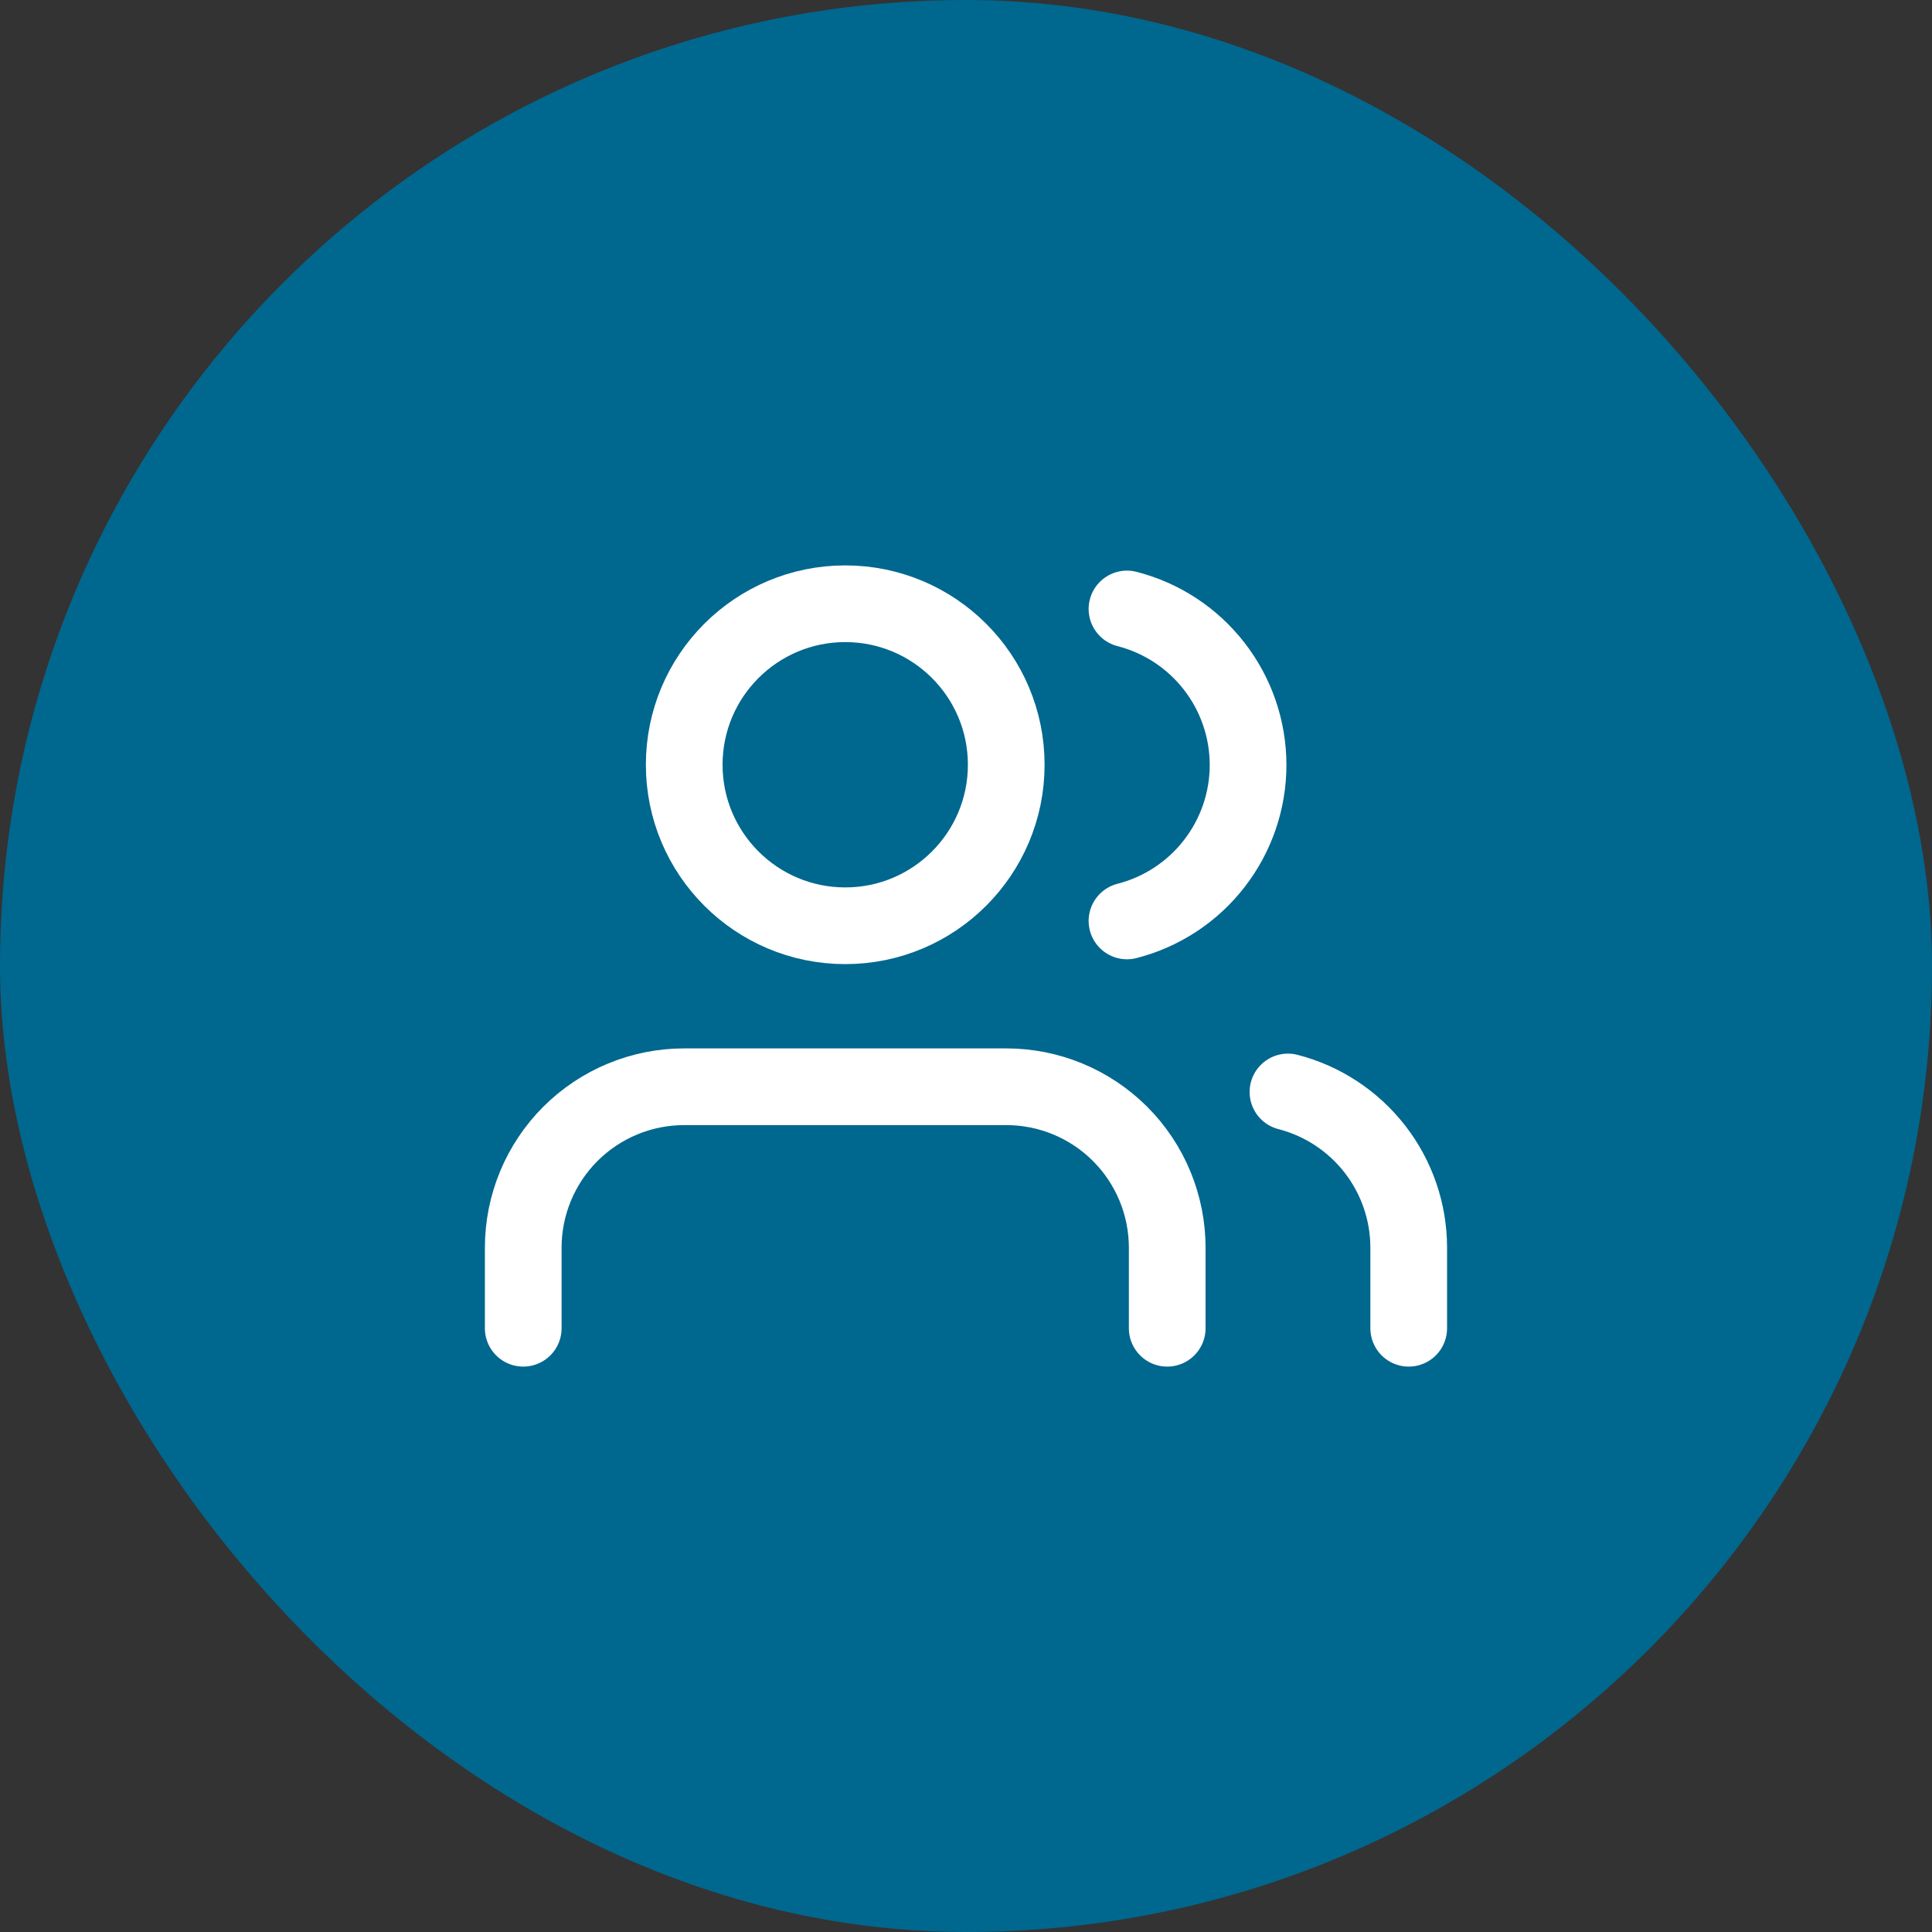 <svg width="40" height="40" viewBox="0 0 40 40" fill="none" xmlns="http://www.w3.org/2000/svg">
<rect x="0" y="0" width="40" height="40" fill="#333333" stroke="none"/>
<rect width="40" height="40" rx="20" fill="#00678F"/>
<path d="M24.166 27.5V25.833C24.166 24.949 23.815 24.101 23.19 23.476C22.565 22.851 21.717 22.5 20.833 22.5H14.166C13.282 22.5 12.434 22.851 11.809 23.476C11.184 24.101 10.833 24.949 10.833 25.833V27.5" stroke="white" stroke-width="1.588" stroke-linecap="round" stroke-linejoin="round"/>
<path d="M17.5 19.167C19.341 19.167 20.833 17.674 20.833 15.833C20.833 13.992 19.341 12.5 17.5 12.5C15.659 12.5 14.166 13.992 14.166 15.833C14.166 17.674 15.659 19.167 17.5 19.167Z" stroke="white" stroke-width="1.588" stroke-linecap="round" stroke-linejoin="round"/>
<path d="M29.166 27.5V25.833C29.166 25.095 28.92 24.377 28.468 23.794C28.015 23.21 27.382 22.793 26.666 22.608" stroke="white" stroke-width="1.588" stroke-linecap="round" stroke-linejoin="round"/>
<path d="M23.333 12.608C24.05 12.792 24.686 13.209 25.139 13.794C25.593 14.378 25.84 15.097 25.84 15.838C25.84 16.578 25.593 17.297 25.139 17.881C24.686 18.466 24.05 18.883 23.333 19.067" stroke="white" stroke-width="1.588" stroke-linecap="round" stroke-linejoin="round"/>
</svg>
